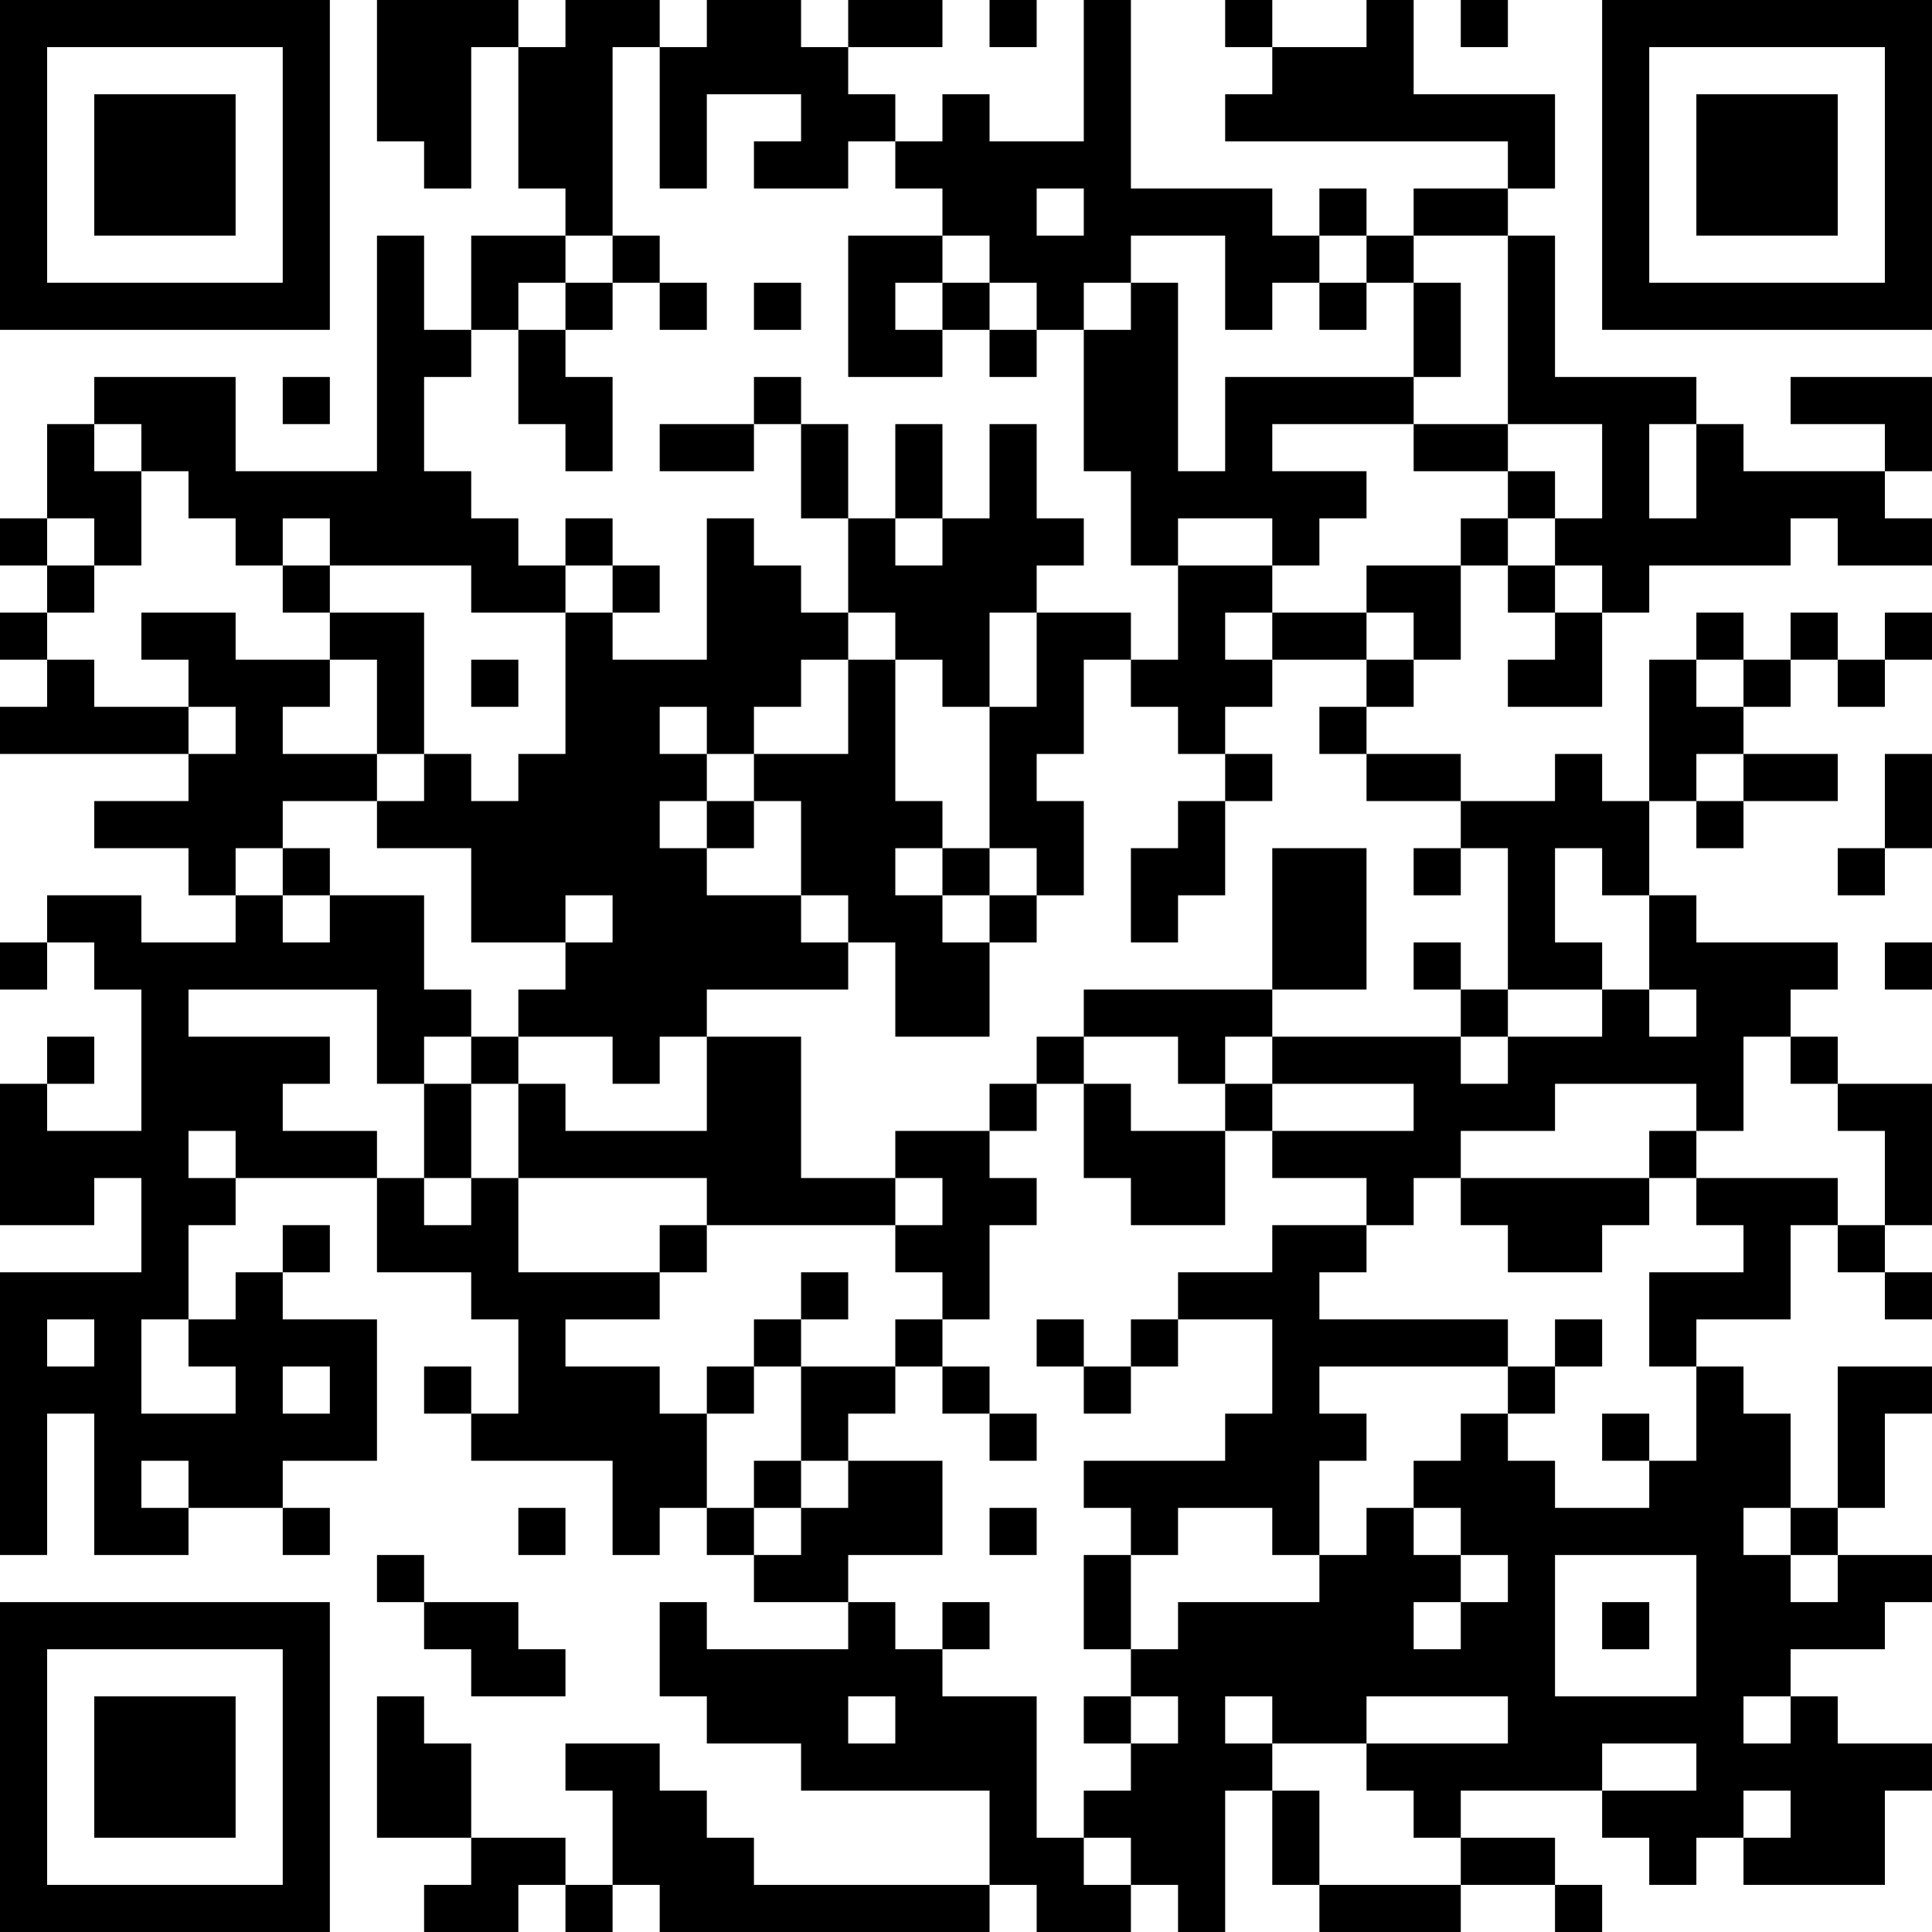 <?xml version="1.0" encoding="UTF-8"?>
<svg xmlns="http://www.w3.org/2000/svg" version="1.1" width="200" height="200" viewBox="0 0 200 200"><rect x="0" y="0" width="200" height="200" fill="#ffffff"/><g transform="scale(4.878)"><g transform="translate(0,0)"><path fill-rule="evenodd" d="M8 0L8 3L9 3L9 4L10 4L10 1L11 1L11 4L12 4L12 5L10 5L10 7L9 7L9 5L8 5L8 10L5 10L5 8L2 8L2 9L1 9L1 11L0 11L0 12L1 12L1 13L0 13L0 14L1 14L1 15L0 15L0 16L4 16L4 17L2 17L2 18L4 18L4 19L5 19L5 20L3 20L3 19L1 19L1 20L0 20L0 21L1 21L1 20L2 20L2 21L3 21L3 24L1 24L1 23L2 23L2 22L1 22L1 23L0 23L0 26L2 26L2 25L3 25L3 27L0 27L0 33L1 33L1 30L2 30L2 33L4 33L4 32L6 32L6 33L7 33L7 32L6 32L6 31L8 31L8 28L6 28L6 27L7 27L7 26L6 26L6 27L5 27L5 28L4 28L4 26L5 26L5 25L8 25L8 27L10 27L10 28L11 28L11 30L10 30L10 29L9 29L9 30L10 30L10 31L13 31L13 33L14 33L14 32L15 32L15 33L16 33L16 34L18 34L18 35L15 35L15 34L14 34L14 36L15 36L15 37L17 37L17 38L21 38L21 40L16 40L16 39L15 39L15 38L14 38L14 37L12 37L12 38L13 38L13 40L12 40L12 39L10 39L10 37L9 37L9 36L8 36L8 39L10 39L10 40L9 40L9 41L11 41L11 40L12 40L12 41L13 41L13 40L14 40L14 41L21 41L21 40L22 40L22 41L24 41L24 40L25 40L25 41L26 41L26 38L27 38L27 40L28 40L28 41L31 41L31 40L33 40L33 41L34 41L34 40L33 40L33 39L31 39L31 38L34 38L34 39L35 39L35 40L36 40L36 39L37 39L37 40L40 40L40 38L41 38L41 37L39 37L39 36L38 36L38 35L40 35L40 34L41 34L41 33L39 33L39 32L40 32L40 30L41 30L41 29L39 29L39 32L38 32L38 30L37 30L37 29L36 29L36 28L38 28L38 26L39 26L39 27L40 27L40 28L41 28L41 27L40 27L40 26L41 26L41 23L39 23L39 22L38 22L38 21L39 21L39 20L36 20L36 19L35 19L35 17L36 17L36 18L37 18L37 17L39 17L39 16L37 16L37 15L38 15L38 14L39 14L39 15L40 15L40 14L41 14L41 13L40 13L40 14L39 14L39 13L38 13L38 14L37 14L37 13L36 13L36 14L35 14L35 17L34 17L34 16L33 16L33 17L31 17L31 16L29 16L29 15L30 15L30 14L31 14L31 12L32 12L32 13L33 13L33 14L32 14L32 15L34 15L34 13L35 13L35 12L38 12L38 11L39 11L39 12L41 12L41 11L40 11L40 10L41 10L41 8L38 8L38 9L40 9L40 10L37 10L37 9L36 9L36 8L33 8L33 5L32 5L32 4L33 4L33 2L30 2L30 0L29 0L29 1L27 1L27 0L26 0L26 1L27 1L27 2L26 2L26 3L32 3L32 4L30 4L30 5L29 5L29 4L28 4L28 5L27 5L27 4L24 4L24 0L23 0L23 3L21 3L21 2L20 2L20 3L19 3L19 2L18 2L18 1L20 1L20 0L18 0L18 1L17 1L17 0L15 0L15 1L14 1L14 0L12 0L12 1L11 1L11 0ZM21 0L21 1L22 1L22 0ZM31 0L31 1L32 1L32 0ZM13 1L13 5L12 5L12 6L11 6L11 7L10 7L10 8L9 8L9 10L10 10L10 11L11 11L11 12L12 12L12 13L10 13L10 12L7 12L7 11L6 11L6 12L5 12L5 11L4 11L4 10L3 10L3 9L2 9L2 10L3 10L3 12L2 12L2 11L1 11L1 12L2 12L2 13L1 13L1 14L2 14L2 15L4 15L4 16L5 16L5 15L4 15L4 14L3 14L3 13L5 13L5 14L7 14L7 15L6 15L6 16L8 16L8 17L6 17L6 18L5 18L5 19L6 19L6 20L7 20L7 19L9 19L9 21L10 21L10 22L9 22L9 23L8 23L8 21L4 21L4 22L7 22L7 23L6 23L6 24L8 24L8 25L9 25L9 26L10 26L10 25L11 25L11 27L14 27L14 28L12 28L12 29L14 29L14 30L15 30L15 32L16 32L16 33L17 33L17 32L18 32L18 31L20 31L20 33L18 33L18 34L19 34L19 35L20 35L20 36L22 36L22 39L23 39L23 40L24 40L24 39L23 39L23 38L24 38L24 37L25 37L25 36L24 36L24 35L25 35L25 34L28 34L28 33L29 33L29 32L30 32L30 33L31 33L31 34L30 34L30 35L31 35L31 34L32 34L32 33L31 33L31 32L30 32L30 31L31 31L31 30L32 30L32 31L33 31L33 32L35 32L35 31L36 31L36 29L35 29L35 27L37 27L37 26L36 26L36 25L39 25L39 26L40 26L40 24L39 24L39 23L38 23L38 22L37 22L37 24L36 24L36 23L33 23L33 24L31 24L31 25L30 25L30 26L29 26L29 25L27 25L27 24L30 24L30 23L27 23L27 22L31 22L31 23L32 23L32 22L34 22L34 21L35 21L35 22L36 22L36 21L35 21L35 19L34 19L34 18L33 18L33 20L34 20L34 21L32 21L32 18L31 18L31 17L29 17L29 16L28 16L28 15L29 15L29 14L30 14L30 13L29 13L29 12L31 12L31 11L32 11L32 12L33 12L33 13L34 13L34 12L33 12L33 11L34 11L34 9L32 9L32 5L30 5L30 6L29 6L29 5L28 5L28 6L27 6L27 7L26 7L26 5L24 5L24 6L23 6L23 7L22 7L22 6L21 6L21 5L20 5L20 4L19 4L19 3L18 3L18 4L16 4L16 3L17 3L17 2L15 2L15 4L14 4L14 1ZM22 4L22 5L23 5L23 4ZM13 5L13 6L12 6L12 7L11 7L11 9L12 9L12 10L13 10L13 8L12 8L12 7L13 7L13 6L14 6L14 7L15 7L15 6L14 6L14 5ZM18 5L18 8L20 8L20 7L21 7L21 8L22 8L22 7L21 7L21 6L20 6L20 5ZM16 6L16 7L17 7L17 6ZM19 6L19 7L20 7L20 6ZM24 6L24 7L23 7L23 10L24 10L24 12L25 12L25 14L24 14L24 13L22 13L22 12L23 12L23 11L22 11L22 9L21 9L21 11L20 11L20 9L19 9L19 11L18 11L18 9L17 9L17 8L16 8L16 9L14 9L14 10L16 10L16 9L17 9L17 11L18 11L18 13L17 13L17 12L16 12L16 11L15 11L15 14L13 14L13 13L14 13L14 12L13 12L13 11L12 11L12 12L13 12L13 13L12 13L12 16L11 16L11 17L10 17L10 16L9 16L9 13L7 13L7 12L6 12L6 13L7 13L7 14L8 14L8 16L9 16L9 17L8 17L8 18L10 18L10 20L12 20L12 21L11 21L11 22L10 22L10 23L9 23L9 25L10 25L10 23L11 23L11 25L15 25L15 26L14 26L14 27L15 27L15 26L19 26L19 27L20 27L20 28L19 28L19 29L17 29L17 28L18 28L18 27L17 27L17 28L16 28L16 29L15 29L15 30L16 30L16 29L17 29L17 31L16 31L16 32L17 32L17 31L18 31L18 30L19 30L19 29L20 29L20 30L21 30L21 31L22 31L22 30L21 30L21 29L20 29L20 28L21 28L21 26L22 26L22 25L21 25L21 24L22 24L22 23L23 23L23 25L24 25L24 26L26 26L26 24L27 24L27 23L26 23L26 22L27 22L27 21L29 21L29 18L27 18L27 21L23 21L23 22L22 22L22 23L21 23L21 24L19 24L19 25L17 25L17 22L15 22L15 21L18 21L18 20L19 20L19 22L21 22L21 20L22 20L22 19L23 19L23 17L22 17L22 16L23 16L23 14L24 14L24 15L25 15L25 16L26 16L26 17L25 17L25 18L24 18L24 20L25 20L25 19L26 19L26 17L27 17L27 16L26 16L26 15L27 15L27 14L29 14L29 13L27 13L27 12L28 12L28 11L29 11L29 10L27 10L27 9L30 9L30 10L32 10L32 11L33 11L33 10L32 10L32 9L30 9L30 8L31 8L31 6L30 6L30 8L26 8L26 10L25 10L25 6ZM28 6L28 7L29 7L29 6ZM6 8L6 9L7 9L7 8ZM35 9L35 11L36 11L36 9ZM19 11L19 12L20 12L20 11ZM25 11L25 12L27 12L27 11ZM18 13L18 14L17 14L17 15L16 15L16 16L15 16L15 15L14 15L14 16L15 16L15 17L14 17L14 18L15 18L15 19L17 19L17 20L18 20L18 19L17 19L17 17L16 17L16 16L18 16L18 14L19 14L19 17L20 17L20 18L19 18L19 19L20 19L20 20L21 20L21 19L22 19L22 18L21 18L21 15L22 15L22 13L21 13L21 15L20 15L20 14L19 14L19 13ZM26 13L26 14L27 14L27 13ZM10 14L10 15L11 15L11 14ZM36 14L36 15L37 15L37 14ZM36 16L36 17L37 17L37 16ZM40 16L40 18L39 18L39 19L40 19L40 18L41 18L41 16ZM15 17L15 18L16 18L16 17ZM6 18L6 19L7 19L7 18ZM20 18L20 19L21 19L21 18ZM30 18L30 19L31 19L31 18ZM12 19L12 20L13 20L13 19ZM30 20L30 21L31 21L31 22L32 22L32 21L31 21L31 20ZM40 20L40 21L41 21L41 20ZM11 22L11 23L12 23L12 24L15 24L15 22L14 22L14 23L13 23L13 22ZM23 22L23 23L24 23L24 24L26 24L26 23L25 23L25 22ZM4 24L4 25L5 25L5 24ZM35 24L35 25L31 25L31 26L32 26L32 27L34 27L34 26L35 26L35 25L36 25L36 24ZM19 25L19 26L20 26L20 25ZM27 26L27 27L25 27L25 28L24 28L24 29L23 29L23 28L22 28L22 29L23 29L23 30L24 30L24 29L25 29L25 28L27 28L27 30L26 30L26 31L23 31L23 32L24 32L24 33L23 33L23 35L24 35L24 33L25 33L25 32L27 32L27 33L28 33L28 31L29 31L29 30L28 30L28 29L32 29L32 30L33 30L33 29L34 29L34 28L33 28L33 29L32 29L32 28L28 28L28 27L29 27L29 26ZM1 28L1 29L2 29L2 28ZM3 28L3 30L5 30L5 29L4 29L4 28ZM6 29L6 30L7 30L7 29ZM34 30L34 31L35 31L35 30ZM3 31L3 32L4 32L4 31ZM11 32L11 33L12 33L12 32ZM21 32L21 33L22 33L22 32ZM37 32L37 33L38 33L38 34L39 34L39 33L38 33L38 32ZM8 33L8 34L9 34L9 35L10 35L10 36L12 36L12 35L11 35L11 34L9 34L9 33ZM33 33L33 36L36 36L36 33ZM20 34L20 35L21 35L21 34ZM34 34L34 35L35 35L35 34ZM18 36L18 37L19 37L19 36ZM23 36L23 37L24 37L24 36ZM26 36L26 37L27 37L27 38L28 38L28 40L31 40L31 39L30 39L30 38L29 38L29 37L32 37L32 36L29 36L29 37L27 37L27 36ZM37 36L37 37L38 37L38 36ZM34 37L34 38L36 38L36 37ZM37 38L37 39L38 39L38 38ZM0 0L0 7L7 7L7 0ZM1 1L1 6L6 6L6 1ZM2 2L2 5L5 5L5 2ZM34 0L34 7L41 7L41 0ZM35 1L35 6L40 6L40 1ZM36 2L36 5L39 5L39 2ZM0 34L0 41L7 41L7 34ZM1 35L1 40L6 40L6 35ZM2 36L2 39L5 39L5 36Z" fill="#000000"/></g></g></svg>
